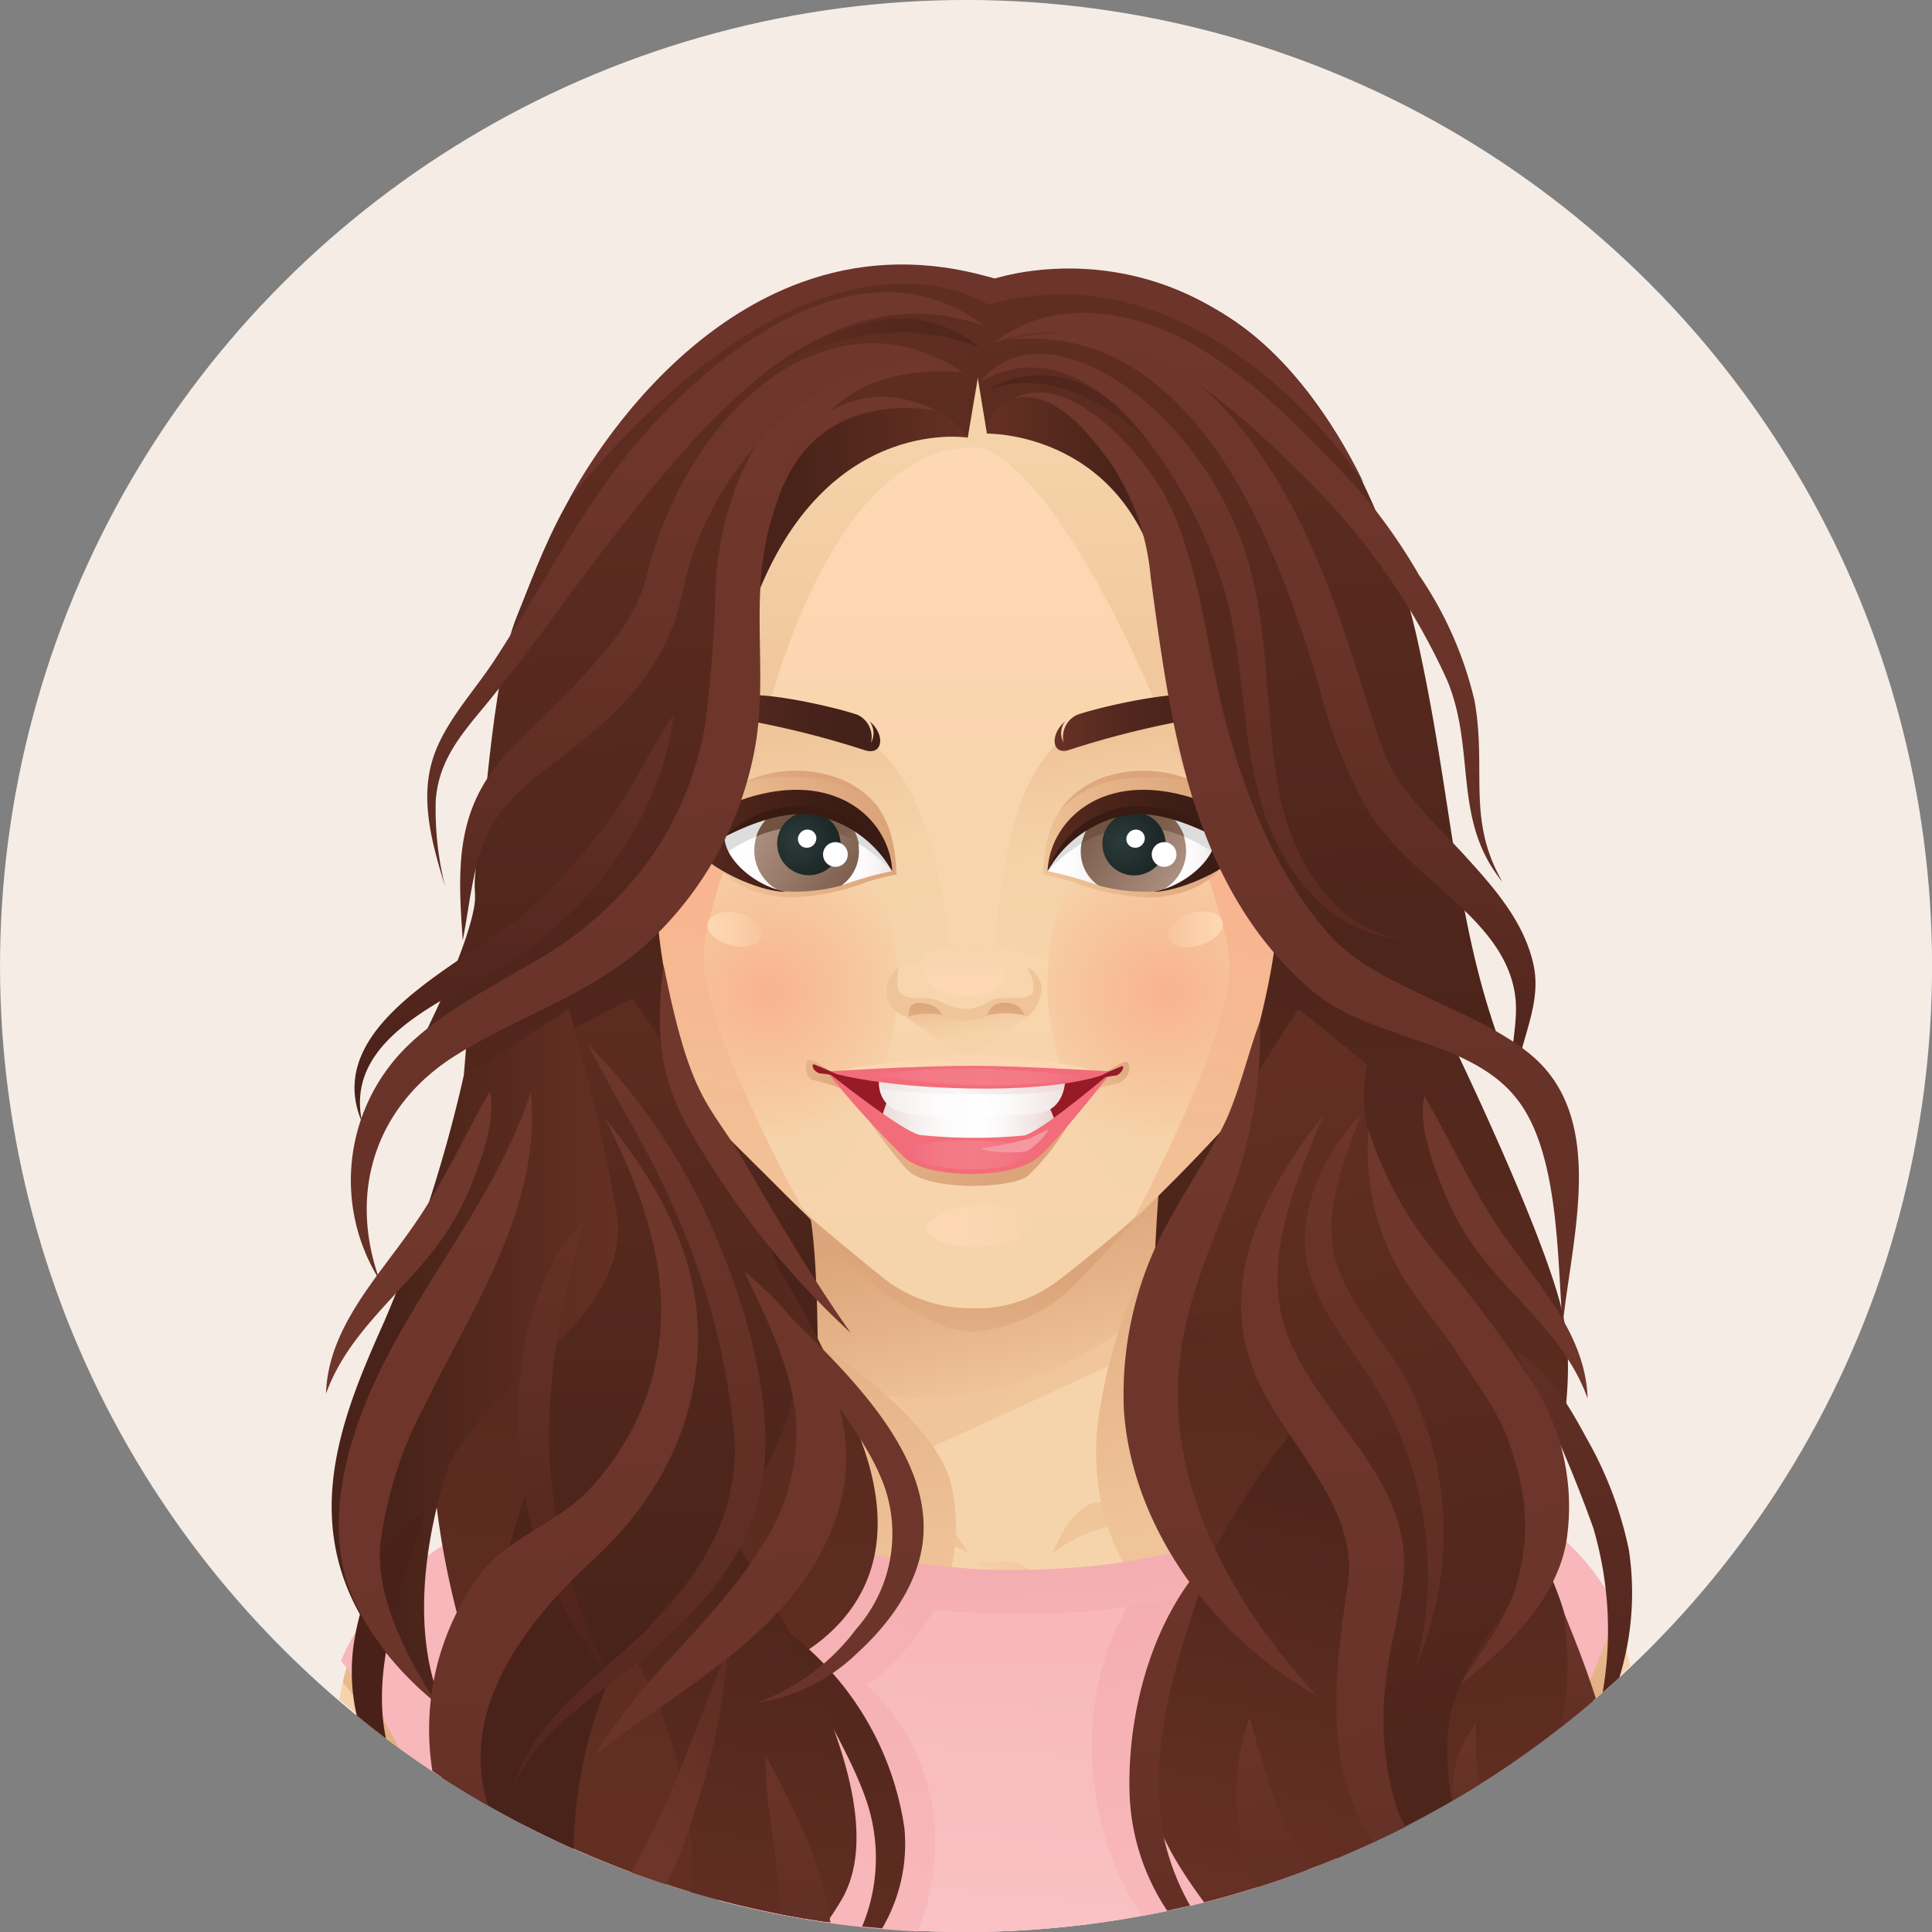 <svg id="Layer_1" data-name="Layer 1" xmlns="http://www.w3.org/2000/svg" xmlns:xlink="http://www.w3.org/1999/xlink" viewBox="0 0 144 144"><rect x="0" y="0" width="144" height="144" fill="#808080" stroke="none"/><defs><style>.cls-1{fill:#f6ece6;}.cls-2{fill:url(#_ÂÁ_Ï_ÌÌ_È_ËÂÌÚ_99);}.cls-3{fill:#f6d4ab;}.cls-4{fill:url(#linear-gradient);}.cls-5{fill:url(#linear-gradient-2);}.cls-6{fill:#f8b7ba;}.cls-7{fill:url(#linear-gradient-3);}.cls-8{fill:url(#linear-gradient-4);}.cls-9{fill:url(#linear-gradient-5);}.cls-10{fill:url(#linear-gradient-6);}.cls-11{fill:url(#linear-gradient-7);}.cls-12{fill:url(#linear-gradient-8);}.cls-13{fill:url(#linear-gradient-9);}.cls-14{fill:url(#_ÂÁ_Ï_ÌÌ_È_ËÂÌÚ_360);}.cls-15{fill:url(#_ÂÁ_Ï_ÌÌ_È_ËÂÌÚ_536);}.cls-16{fill:url(#_ÂÁ_Ï_ÌÌ_È_ËÂÌÚ_104);}.cls-17{fill:url(#_ÂÁ_Ï_ÌÌ_È_ËÂÌÚ_491);}.cls-18{fill:#f0c499;}.cls-19{fill:url(#linear-gradient-10);}.cls-20{fill:url(#linear-gradient-11);}.cls-21{fill:url(#_ÂÁ_Ï_ÌÌ_È_ËÂÌÚ_34);}.cls-22{fill:url(#linear-gradient-12);}.cls-23{fill:url(#linear-gradient-13);}.cls-24{fill:url(#radial-gradient);}.cls-25{fill:url(#radial-gradient-2);}.cls-26{fill:url(#linear-gradient-14);}.cls-27{fill:url(#_ÂÁ_Ï_ÌÌ_È_ËÂÌÚ_33);}.cls-28{fill:url(#_ÂÁ_Ï_ÌÌ_È_ËÂÌÚ_100);}.cls-29{fill:url(#_ÂÁ_Ï_ÌÌ_È_ËÂÌÚ_100-2);}.cls-30{fill:url(#linear-gradient-15);}.cls-31{fill:url(#_ÂÁ_Ï_ÌÌ_È_ËÂÌÚ_1204);}.cls-32{fill:url(#linear-gradient-16);}.cls-33{fill:#ddd;}.cls-34{fill:url(#linear-gradient-17);}.cls-35{fill:url(#linear-gradient-18);}.cls-36{fill:url(#linear-gradient-19);}.cls-37{fill:url(#radial-gradient-3);}.cls-38{fill:#fff;}.cls-39{fill:url(#_ÂÁ_Ï_ÌÌ_È_ËÂÌÚ_331);}.cls-40{fill:url(#_ÂÁ_Ï_ÌÌ_È_ËÂÌÚ_1204-2);}.cls-41{fill:#391b13;}.cls-42{fill:url(#_ÂÁ_Ï_ÌÌ_È_ËÂÌÚ_1204-3);}.cls-43{fill:url(#linear-gradient-20);}.cls-44{fill:url(#linear-gradient-21);}.cls-45{fill:url(#_ÂÁ_Ï_ÌÌ_È_ËÂÌÚ_1056);}.cls-46{fill:url(#linear-gradient-22);}.cls-47{fill:url(#radial-gradient-4);}.cls-48{fill:url(#_ÂÁ_Ï_ÌÌ_È_ËÂÌÚ_331-2);}.cls-49{fill:url(#_ÂÁ_Ï_ÌÌ_È_ËÂÌÚ_1204-4);}.cls-50{fill:url(#linear-gradient-23);}.cls-51{fill:url(#linear-gradient-24);}.cls-52{fill:url(#_ÂÁ_Ï_ÌÌ_È_ËÂÌÚ_106);}.cls-53{fill:url(#_ÂÁ_Ï_ÌÌ_È_ËÂÌÚ_1061);}.cls-54{fill:url(#_ÂÁ_Ï_ÌÌ_È_ËÂÌÚ_1061-2);}.cls-55{fill:url(#linear-gradient-25);}.cls-56{fill:#971b27;}.cls-57{fill:url(#linear-gradient-26);}.cls-58{fill:#f26d79;}.cls-59{fill:url(#linear-gradient-27);}.cls-60{fill:url(#linear-gradient-28);}.cls-61{fill:#f598a2;}.cls-62{fill:url(#linear-gradient-29);}.cls-63{fill:url(#linear-gradient-30);}.cls-64{fill:url(#linear-gradient-31);}.cls-65{fill:url(#_ÂÁ_Ï_ÌÌ_È_ËÂÌÚ_1204-5);}.cls-66{fill:url(#linear-gradient-32);}.cls-67{fill:url(#linear-gradient-33);}.cls-68{fill:url(#linear-gradient-34);}.cls-69{fill:url(#_ÂÁ_Ï_ÌÌ_È_ËÂÌÚ_98);}.cls-70{fill:url(#linear-gradient-35);}.cls-71{fill:url(#linear-gradient-36);}.cls-72{fill:url(#_ÂÁ_Ï_ÌÌ_È_ËÂÌÚ_98-2);}.cls-73{fill:url(#linear-gradient-37);}.cls-74{fill:url(#linear-gradient-38);}.cls-75{fill:url(#linear-gradient-39);}.cls-76{fill:url(#linear-gradient-40);}.cls-77{fill:url(#linear-gradient-41);}.cls-78{fill:url(#_ÂÁ_Ï_ÌÌ_È_ËÂÌÚ_298);}.cls-79{fill:url(#_ÂÁ_Ï_ÌÌ_È_ËÂÌÚ_298-2);}.cls-80{fill:url(#_ÂÁ_Ï_ÌÌ_È_ËÂÌÚ_298-3);}.cls-81{fill:url(#_ÂÁ_Ï_ÌÌ_È_ËÂÌÚ_298-4);}.cls-82{fill:url(#_ÂÁ_Ï_ÌÌ_È_ËÂÌÚ_298-5);}.cls-83{fill:url(#_ÂÁ_Ï_ÌÌ_È_ËÂÌÚ_298-6);}.cls-84{fill:url(#_ÂÁ_Ï_ÌÌ_È_ËÂÌÚ_298-7);}.cls-85{fill:url(#_ÂÁ_Ï_ÌÌ_È_ËÂÌÚ_298-8);}.cls-86{fill:url(#_ÂÁ_Ï_ÌÌ_È_ËÂÌÚ_298-9);}.cls-87{fill:url(#_ÂÁ_Ï_ÌÌ_È_ËÂÌÚ_298-10);}.cls-88{fill:url(#linear-gradient-42);}.cls-89{fill:url(#_ÂÁ_Ï_ÌÌ_È_ËÂÌÚ_99-2);}.cls-90{fill:url(#_ÂÁ_Ï_ÌÌ_È_ËÂÌÚ_298-11);}.cls-91{fill:url(#_ÂÁ_Ï_ÌÌ_È_ËÂÌÚ_298-12);}.cls-92{fill:url(#_ÂÁ_Ï_ÌÌ_È_ËÂÌÚ_298-13);}.cls-93{fill:url(#_ÂÁ_Ï_ÌÌ_È_ËÂÌÚ_298-14);}.cls-94{fill:url(#_ÂÁ_Ï_ÌÌ_È_ËÂÌÚ_298-15);}.cls-95{fill:url(#_ÂÁ_Ï_ÌÌ_È_ËÂÌÚ_298-16);}.cls-96{fill:url(#_ÂÁ_Ï_ÌÌ_È_ËÂÌÚ_298-17);}.cls-97{fill:url(#_ÂÁ_Ï_ÌÌ_È_ËÂÌÚ_298-18);}.cls-98{fill:url(#_ÂÁ_Ï_ÌÌ_È_ËÂÌÚ_298-19);}.cls-99{fill:url(#_ÂÁ_Ï_ÌÌ_È_ËÂÌÚ_98-3);}.cls-100{fill:url(#_ÂÁ_Ï_ÌÌ_È_ËÂÌÚ_298-20);}.cls-101{fill:url(#_ÂÁ_Ï_ÌÌ_È_ËÂÌÚ_298-21);}.cls-102{fill:url(#_ÂÁ_Ï_ÌÌ_È_ËÂÌÚ_153);}.cls-103{fill:url(#_ÂÁ_Ï_ÌÌ_È_ËÂÌÚ_298-22);}.cls-104{fill:url(#_ÂÁ_Ï_ÌÌ_È_ËÂÌÚ_298-23);}.cls-105{fill:url(#_ÂÁ_Ï_ÌÌ_È_ËÂÌÚ_298-24);}.cls-106{fill:url(#_ÂÁ_Ï_ÌÌ_È_ËÂÌÚ_298-25);}.cls-107{fill:url(#_ÂÁ_Ï_ÌÌ_È_ËÂÌÚ_298-26);}.cls-108{fill:url(#_ÂÁ_Ï_ÌÌ_È_ËÂÌÚ_298-27);}.cls-109{fill:url(#_ÂÁ_Ï_ÌÌ_È_ËÂÌÚ_99-3);}.cls-110{fill:url(#_ÂÁ_Ï_ÌÌ_È_ËÂÌÚ_298-28);}.cls-111{fill:url(#_ÂÁ_Ï_ÌÌ_È_ËÂÌÚ_98-4);}.cls-112{fill:url(#_ÂÁ_Ï_ÌÌ_È_ËÂÌÚ_298-29);}.cls-113{fill:url(#_ÂÁ_Ï_ÌÌ_È_ËÂÌÚ_298-30);}.cls-114{fill:url(#_ÂÁ_Ï_ÌÌ_È_ËÂÌÚ_298-31);}.cls-115{fill:url(#_ÂÁ_Ï_ÌÌ_È_ËÂÌÚ_361);}.cls-116{fill:url(#_ÂÁ_Ï_ÌÌ_È_ËÂÌÚ_126);}</style><linearGradient id="_ÂÁ_Ï_ÌÌ_È_ËÂÌÚ_99" x1="71.02" y1="65.02" x2="72.75" y2="102.08" gradientUnits="userSpaceOnUse"><stop offset="0" stop-color="#663024"/><stop offset="0.77" stop-color="#492319"/></linearGradient><linearGradient id="linear-gradient" x1="29.31" y1="134.71" x2="28.87" y2="120.99" gradientUnits="userSpaceOnUse"><stop offset="0" stop-color="#dca47a"/><stop offset="0.5" stop-color="#e5b287"/><stop offset="1" stop-color="#f0c499"/></linearGradient><linearGradient id="linear-gradient-2" x1="118.33" y1="131.63" x2="117.9" y2="118.27" xlink:href="#linear-gradient"/><linearGradient id="linear-gradient-3" x1="63.81" y1="97.76" x2="85.39" y2="121.25" gradientUnits="userSpaceOnUse"><stop offset="0" stop-color="#f0c499"/><stop offset="0.52" stop-color="#f1c69c"/><stop offset="0.85" stop-color="#f4cea4"/><stop offset="1" stop-color="#f6d4ab"/></linearGradient><linearGradient id="linear-gradient-4" x1="88.68" y1="115.75" x2="71.52" y2="118.28" xlink:href="#linear-gradient-3"/><linearGradient id="linear-gradient-5" x1="75.52" y1="114.6" x2="102.07" y2="110.46" xlink:href="#linear-gradient-3"/><linearGradient id="linear-gradient-6" x1="73.89" y1="116.02" x2="49.98" y2="109.74" xlink:href="#linear-gradient-3"/><linearGradient id="linear-gradient-7" x1="72.77" y1="90.46" x2="75.87" y2="103.6" xlink:href="#linear-gradient"/><linearGradient id="linear-gradient-8" x1="78.69" y1="78.49" x2="87.01" y2="114.43" xlink:href="#linear-gradient"/><linearGradient id="linear-gradient-9" x1="57.99" y1="82.26" x2="66.63" y2="119.57" xlink:href="#linear-gradient"/><linearGradient id="_ÂÁ_Ï_ÌÌ_È_ËÂÌÚ_360" x1="71.4" y1="115.89" x2="68.88" y2="146.93" gradientUnits="userSpaceOnUse"><stop offset="0" stop-color="#f8b7ba"/><stop offset="0.71" stop-color="#f9bfc1"/><stop offset="1" stop-color="#fac4c6"/></linearGradient><linearGradient id="_ÂÁ_Ï_ÌÌ_È_ËÂÌÚ_536" x1="77.97" y1="73.41" x2="90.18" y2="137.8" gradientUnits="userSpaceOnUse"><stop offset="0" stop-color="#efa3a6"/><stop offset="0.45" stop-color="#f1a7aa"/><stop offset="0.92" stop-color="#f7b4b7"/><stop offset="1" stop-color="#f8b7ba"/></linearGradient><linearGradient id="_ÂÁ_Ï_ÌÌ_È_ËÂÌÚ_104" x1="66.84" y1="80.33" x2="61.59" y2="140.29" gradientUnits="userSpaceOnUse"><stop offset="0" stop-color="#efa3a6"/><stop offset="1" stop-color="#f8b7ba"/></linearGradient><linearGradient id="_ÂÁ_Ï_ÌÌ_È_ËÂÌÚ_491" x1="76.39" y1="132.88" x2="73.93" y2="96.3" gradientUnits="userSpaceOnUse"><stop offset="0" stop-color="#f8b7ba"/><stop offset="1" stop-color="#efa3a6"/></linearGradient><linearGradient id="linear-gradient-10" x1="47.43" y1="136.21" x2="48.07" y2="158.73" xlink:href="#linear-gradient"/><linearGradient id="linear-gradient-11" x1="101.28" y1="135.15" x2="101.91" y2="157.34" xlink:href="#linear-gradient"/><linearGradient id="_ÂÁ_Ï_ÌÌ_È_ËÂÌÚ_34" x1="72.5" y1="35.38" x2="72.41" y2="97.16" gradientUnits="userSpaceOnUse"><stop offset="0" stop-color="#fed8b4"/><stop offset="0.35" stop-color="#f9d5ae"/><stop offset="1" stop-color="#f6d4ab"/></linearGradient><linearGradient id="linear-gradient-12" x1="86.09" y1="71.08" x2="83.19" y2="55.01" gradientUnits="userSpaceOnUse"><stop offset="0" stop-color="#f6d4ab"/><stop offset="0.52" stop-color="#f5d2a8"/><stop offset="0.85" stop-color="#f2caa0"/><stop offset="1" stop-color="#f0c499"/></linearGradient><linearGradient id="linear-gradient-13" x1="60.96" y1="73.9" x2="57.86" y2="54.71" xlink:href="#linear-gradient-12"/><radialGradient id="radial-gradient" cx="38.54" cy="126.7" r="21.3" gradientTransform="translate(35.83 5.47) scale(0.55 0.54)" gradientUnits="userSpaceOnUse"><stop offset="0" stop-color="#f8b38e"/><stop offset="0.61" stop-color="#f7c69e"/><stop offset="1" stop-color="#f6d4ab"/></radialGradient><radialGradient id="radial-gradient-2" cx="92.77" cy="126.7" r="21.3" xlink:href="#radial-gradient"/><linearGradient id="linear-gradient-14" x1="66.62" y1="91.39" x2="77.02" y2="91.39" gradientUnits="userSpaceOnUse"><stop offset="0" stop-color="#fed8b4"/><stop offset="0.65" stop-color="#fbd7b1"/><stop offset="1" stop-color="#f6d4ab"/></linearGradient><linearGradient id="_ÂÁ_Ï_ÌÌ_È_ËÂÌÚ_33" x1="72.16" y1="30.46" x2="72.09" y2="55.66" gradientUnits="userSpaceOnUse"><stop offset="0" stop-color="#f6d4ab"/><stop offset="0.97" stop-color="#f0c59a"/><stop offset="1" stop-color="#f0c499"/></linearGradient><linearGradient id="_ÂÁ_Ï_ÌÌ_È_ËÂÌÚ_100" x1="97.4" y1="46.69" x2="88.04" y2="93.3" gradientUnits="userSpaceOnUse"><stop offset="0" stop-color="#f8b38e"/><stop offset="0.5" stop-color="#f7b690"/><stop offset="0.9" stop-color="#f2c096"/><stop offset="1" stop-color="#f0c499"/></linearGradient><linearGradient id="_ÂÁ_Ï_ÌÌ_È_ËÂÌÚ_100-2" x1="59.92" y1="48.31" x2="51.51" y2="90.16" xlink:href="#_ÂÁ_Ï_ÌÌ_È_ËÂÌÚ_100"/><linearGradient id="linear-gradient-15" x1="86.28" y1="57.88" x2="95.75" y2="57.88" xlink:href="#linear-gradient-14"/><linearGradient id="_ÂÁ_Ï_ÌÌ_È_ËÂÌÚ_1204" x1="91.21" y1="59.94" x2="77.69" y2="65.19" xlink:href="#linear-gradient"/><linearGradient id="linear-gradient-16" x1="77.99" y1="63.08" x2="82.14" y2="63.08" gradientUnits="userSpaceOnUse"><stop offset="0" stop-color="#fff"/><stop offset="0.46" stop-color="#fdfcfc"/><stop offset="0.76" stop-color="#f6f4f4"/><stop offset="1" stop-color="#ece7e6"/></linearGradient><linearGradient id="linear-gradient-17" x1="87.18" y1="62.96" x2="90.49" y2="62.96" xlink:href="#linear-gradient-16"/><linearGradient id="linear-gradient-18" x1="89.35" y1="66.62" x2="79.67" y2="60.58" gradientUnits="userSpaceOnUse"><stop offset="0" stop-color="#b89c8c"/><stop offset="1" stop-color="#725342"/></linearGradient><linearGradient id="linear-gradient-19" x1="97.4" y1="63.2" x2="84.8" y2="61.71" xlink:href="#linear-gradient-18"/><radialGradient id="radial-gradient-3" cx="86.91" cy="106" r="5.15" gradientTransform="translate(35.83 5.47) scale(0.55 0.54)" gradientUnits="userSpaceOnUse"><stop offset="0" stop-color="#2b3b3b"/><stop offset="1" stop-color="#1d2827"/></radialGradient><linearGradient id="_ÂÁ_Ï_ÌÌ_È_ËÂÌÚ_331" x1="78" y1="62.67" x2="93.26" y2="62.67" gradientUnits="userSpaceOnUse"><stop offset="0" stop-color="#5b2b20"/><stop offset="0.31" stop-color="#4a2319"/><stop offset="0.66" stop-color="#3d1d15"/><stop offset="1" stop-color="#391b13"/></linearGradient><linearGradient id="_ÂÁ_Ï_ÌÌ_È_ËÂÌÚ_1204-2" x1="84.62" y1="58.48" x2="74.55" y2="71.3" xlink:href="#linear-gradient"/><linearGradient id="_ÂÁ_Ï_ÌÌ_È_ËÂÌÚ_1204-3" x1="65.4" y1="60.08" x2="53.38" y2="64.75" xlink:href="#linear-gradient"/><linearGradient id="linear-gradient-20" x1="62.25" y1="63.08" x2="66.4" y2="63.08" xlink:href="#linear-gradient-16"/><linearGradient id="linear-gradient-21" x1="54.87" y1="62.96" x2="58.17" y2="62.96" xlink:href="#linear-gradient-16"/><linearGradient id="_ÂÁ_Ï_ÌÌ_È_ËÂÌÚ_1056" x1="64.83" y1="66.96" x2="54.82" y2="60.71" gradientUnits="userSpaceOnUse"><stop offset="0" stop-color="#725342"/><stop offset="1" stop-color="#b89c8c"/></linearGradient><linearGradient id="linear-gradient-22" x1="73.33" y1="63.02" x2="60.55" y2="61.51" xlink:href="#linear-gradient-18"/><radialGradient id="radial-gradient-4" cx="42.89" cy="106" r="5.15" xlink:href="#radial-gradient-3"/><linearGradient id="_ÂÁ_Ï_ÌÌ_È_ËÂÌÚ_331-2" x1="51.15" y1="62.67" x2="66.41" y2="62.67" xlink:href="#_ÂÁ_Ï_ÌÌ_È_ËÂÌÚ_331"/><linearGradient id="_ÂÁ_Ï_ÌÌ_È_ËÂÌÚ_1204-4" x1="61.08" y1="58.71" x2="55.04" y2="66.4" xlink:href="#linear-gradient"/><linearGradient id="linear-gradient-23" x1="72.79" y1="79.39" x2="71.93" y2="75.06" xlink:href="#linear-gradient-12"/><linearGradient id="linear-gradient-24" x1="72.11" y1="74.73" x2="72.09" y2="78.11" xlink:href="#linear-gradient"/><linearGradient id="_ÂÁ_Ï_ÌÌ_È_ËÂÌÚ_106" x1="71.9" y1="70.12" x2="71.95" y2="73.59" gradientUnits="userSpaceOnUse"><stop offset="0" stop-color="#f6d4ab"/><stop offset="1" stop-color="#fed8b4"/></linearGradient><linearGradient id="_ÂÁ_Ï_ÌÌ_È_ËÂÌÚ_1061" x1="63.33" y1="76.38" x2="75.11" y2="86.67" gradientUnits="userSpaceOnUse"><stop offset="0" stop-color="#f0c499"/><stop offset="0.5" stop-color="#e5b287"/><stop offset="1" stop-color="#dca47a"/></linearGradient><linearGradient id="_ÂÁ_Ï_ÌÌ_È_ËÂÌÚ_1061-2" x1="58.19" y1="77.49" x2="63.16" y2="81.82" xlink:href="#_ÂÁ_Ï_ÌÌ_È_ËÂÌÚ_1061"/><linearGradient id="linear-gradient-25" x1="84.14" y1="78.5" x2="81.38" y2="81.9" xlink:href="#linear-gradient"/><linearGradient id="linear-gradient-26" x1="65.67" y1="83.8" x2="78.75" y2="83.8" gradientUnits="userSpaceOnUse"><stop offset="0" stop-color="#e8d9d7"/><stop offset="0.04" stop-color="#ebdfdd"/><stop offset="0.21" stop-color="#f6f1f0"/><stop offset="0.38" stop-color="#fdfbfb"/><stop offset="0.57" stop-color="#fff"/><stop offset="0.69" stop-color="#fbf8f8"/><stop offset="0.87" stop-color="#f1e5e3"/><stop offset="1" stop-color="#e8d3d1"/></linearGradient><linearGradient id="linear-gradient-27" x1="62.75" y1="81.85" x2="81.32" y2="81.68" xlink:href="#linear-gradient-26"/><linearGradient id="linear-gradient-28" x1="68.04" y1="86.09" x2="76.64" y2="86" gradientUnits="userSpaceOnUse"><stop offset="0" stop-color="#f26e7f"/><stop offset="0.02" stop-color="#f26f80"/><stop offset="0.24" stop-color="#f37986"/><stop offset="0.53" stop-color="#f37c88"/><stop offset="0.77" stop-color="#f37885"/><stop offset="1" stop-color="#f26d7d"/></linearGradient><linearGradient id="linear-gradient-29" x1="71.98" y1="80.1" x2="71.93" y2="77.15" gradientUnits="userSpaceOnUse"><stop offset="0" stop-color="#fed8b4"/><stop offset="1" stop-color="#f6d4ab"/></linearGradient><linearGradient id="linear-gradient-30" x1="62.73" y1="81.07" x2="81.32" y2="80.9" gradientUnits="userSpaceOnUse"><stop offset="0" stop-color="#e8d9d7"/><stop offset="0.05" stop-color="#eadddb"/><stop offset="0.31" stop-color="#f6efef"/><stop offset="0.48" stop-color="#faf6f6"/><stop offset="1" stop-color="#e8d3d1"/></linearGradient><linearGradient id="linear-gradient-31" x1="64.97" y1="80.36" x2="81.14" y2="80.19" xlink:href="#linear-gradient-28"/><linearGradient id="_ÂÁ_Ï_ÌÌ_È_ËÂÌÚ_1204-5" x1="72.09" y1="94.65" x2="71.17" y2="108.03" xlink:href="#linear-gradient"/><linearGradient id="linear-gradient-32" x1="78.63" y1="53.89" x2="93.7" y2="53.89" gradientUnits="userSpaceOnUse"><stop offset="0" stop-color="#683126"/><stop offset="0.34" stop-color="#53281e"/><stop offset="0.68" stop-color="#46221a"/><stop offset="1" stop-color="#422018"/></linearGradient><linearGradient id="linear-gradient-33" x1="50.55" y1="53.89" x2="65.6" y2="53.89" xlink:href="#linear-gradient-32"/><linearGradient id="linear-gradient-34" x1="54.39" y1="24.11" x2="50.33" y2="147.56" gradientUnits="userSpaceOnUse"><stop offset="0.23" stop-color="#492319"/><stop offset="1" stop-color="#663024"/></linearGradient><linearGradient id="_ÂÁ_Ï_ÌÌ_È_ËÂÌÚ_98" x1="96.5" y1="30.07" x2="93.22" y2="134.89" xlink:href="#linear-gradient-34"/><linearGradient id="linear-gradient-35" x1="58.16" y1="96.22" x2="52.35" y2="151.28" xlink:href="#linear-gradient-34"/><linearGradient id="linear-gradient-36" x1="55.79" y1="117.2" x2="48.56" y2="5.57" xlink:href="#linear-gradient-34"/><linearGradient id="_ÂÁ_Ï_ÌÌ_È_ËÂÌÚ_98-2" x1="96.55" y1="108.67" x2="89.77" y2="3.93" xlink:href="#linear-gradient-34"/><linearGradient id="linear-gradient-37" x1="46.06" y1="141.31" x2="46.29" y2="53.63" xlink:href="#linear-gradient-34"/><linearGradient id="linear-gradient-38" x1="24.72" y1="101.34" x2="46.06" y2="101.34" xlink:href="#linear-gradient-34"/><linearGradient id="linear-gradient-39" x1="103.65" y1="93.28" x2="93.74" y2="140.54" xlink:href="#linear-gradient-34"/><linearGradient id="linear-gradient-40" x1="103.48" y1="80.78" x2="110.34" y2="143.76" xlink:href="#linear-gradient-34"/><linearGradient id="linear-gradient-41" x1="115.74" y1="165.88" x2="95.17" y2="70.19" xlink:href="#linear-gradient-34"/><linearGradient id="_ÂÁ_Ï_ÌÌ_È_ËÂÌÚ_298" x1="97.29" y1="84.67" x2="103.97" y2="200.62" gradientUnits="userSpaceOnUse"><stop offset="0" stop-color="#70372c"/><stop offset="0.31" stop-color="#6b342a"/><stop offset="0.66" stop-color="#5e2d23"/><stop offset="1" stop-color="#4a2119"/></linearGradient><linearGradient id="_ÂÁ_Ï_ÌÌ_È_ËÂÌÚ_298-2" x1="57.96" y1="111.32" x2="61.38" y2="170.6" xlink:href="#_ÂÁ_Ï_ÌÌ_È_ËÂÌÚ_298"/><linearGradient id="_ÂÁ_Ï_ÌÌ_È_ËÂÌÚ_298-3" x1="89.17" y1="84.72" x2="96.95" y2="219.87" xlink:href="#_ÂÁ_Ï_ÌÌ_È_ËÂÌÚ_298"/><linearGradient id="_ÂÁ_Ï_ÌÌ_È_ËÂÌÚ_298-4" x1="93.25" y1="109.52" x2="96.56" y2="166.86" xlink:href="#_ÂÁ_Ï_ÌÌ_È_ËÂÌÚ_298"/><linearGradient id="_ÂÁ_Ï_ÌÌ_È_ËÂÌÚ_298-5" x1="53.57" y1="22.9" x2="50.66" y2="82.7" xlink:href="#_ÂÁ_Ï_ÌÌ_È_ËÂÌÚ_298"/><linearGradient id="_ÂÁ_Ï_ÌÌ_È_ËÂÌÚ_298-6" x1="40.46" y1="22.39" x2="37.56" y2="82.02" xlink:href="#_ÂÁ_Ï_ÌÌ_È_ËÂÌÚ_298"/><linearGradient id="_ÂÁ_Ï_ÌÌ_È_ËÂÌÚ_298-7" x1="30.21" y1="88.71" x2="37.87" y2="221.76" xlink:href="#_ÂÁ_Ï_ÌÌ_È_ËÂÌÚ_298"/><linearGradient id="_ÂÁ_Ï_ÌÌ_È_ËÂÌÚ_298-8" x1="111.93" y1="88.81" x2="120.09" y2="230.41" xlink:href="#_ÂÁ_Ï_ÌÌ_È_ËÂÌÚ_298"/><linearGradient id="_ÂÁ_Ï_ÌÌ_È_ËÂÌÚ_298-9" x1="40.34" y1="60.84" x2="42.51" y2="128.7" xlink:href="#_ÂÁ_Ï_ÌÌ_È_ËÂÌÚ_298"/><linearGradient id="_ÂÁ_Ï_ÌÌ_È_ËÂÌÚ_298-10" x1="104.3" y1="56.9" x2="100.11" y2="160.63" xlink:href="#_ÂÁ_Ï_ÌÌ_È_ËÂÌÚ_298"/><linearGradient id="linear-gradient-42" x1="55.69" y1="38.24" x2="72.13" y2="38.24" xlink:href="#linear-gradient-34"/><linearGradient id="_ÂÁ_Ï_ÌÌ_È_ËÂÌÚ_99-2" x1="73.56" y1="36.2" x2="86.28" y2="36.2" xlink:href="#_ÂÁ_Ï_ÌÌ_È_ËÂÌÚ_99"/><linearGradient id="_ÂÁ_Ï_ÌÌ_È_ËÂÌÚ_298-11" x1="34.4" y1="98.27" x2="30.99" y2="112.05" xlink:href="#_ÂÁ_Ï_ÌÌ_È_ËÂÌÚ_298"/><linearGradient id="_ÂÁ_Ï_ÌÌ_È_ËÂÌÚ_298-12" x1="36.54" y1="134.64" x2="36.53" y2="134.67" xlink:href="#_ÂÁ_Ï_ÌÌ_È_ËÂÌÚ_298"/><linearGradient id="_ÂÁ_Ï_ÌÌ_È_ËÂÌÚ_298-13" x1="47.16" y1="33.57" x2="56.43" y2="159.39" xlink:href="#_ÂÁ_Ï_ÌÌ_È_ËÂÌÚ_298"/><linearGradient id="_ÂÁ_Ï_ÌÌ_È_ËÂÌÚ_298-14" x1="54.17" y1="23.09" x2="51.28" y2="82.68" xlink:href="#_ÂÁ_Ï_ÌÌ_È_ËÂÌÚ_298"/><linearGradient id="_ÂÁ_Ï_ÌÌ_È_ËÂÌÚ_298-15" x1="89.91" y1="24.79" x2="87.02" y2="84.37" xlink:href="#_ÂÁ_Ï_ÌÌ_È_ËÂÌÚ_298"/><linearGradient id="_ÂÁ_Ï_ÌÌ_È_ËÂÌÚ_298-16" x1="93.97" y1="25.66" x2="90.85" y2="89.9" xlink:href="#_ÂÁ_Ï_ÌÌ_È_ËÂÌÚ_298"/><linearGradient id="_ÂÁ_Ï_ÌÌ_È_ËÂÌÚ_298-17" x1="85.54" y1="95.22" x2="90.84" y2="187.19" xlink:href="#_ÂÁ_Ï_ÌÌ_È_ËÂÌÚ_298"/><linearGradient id="_ÂÁ_Ï_ÌÌ_È_ËÂÌÚ_298-18" x1="119.59" y1="36.94" x2="116.28" y2="142.81" xlink:href="#_ÂÁ_Ï_ÌÌ_È_ËÂÌÚ_298"/><linearGradient id="_ÂÁ_Ï_ÌÌ_È_ËÂÌÚ_298-19" x1="108.2" y1="114.84" x2="110.58" y2="156.08" xlink:href="#_ÂÁ_Ï_ÌÌ_È_ËÂÌÚ_298"/><linearGradient id="_ÂÁ_Ï_ÌÌ_È_ËÂÌÚ_98-3" x1="66.38" y1="97.21" x2="60.2" y2="155.9" xlink:href="#linear-gradient-34"/><linearGradient id="_ÂÁ_Ï_ÌÌ_È_ËÂÌÚ_298-20" x1="56.28" y1="87.48" x2="63.79" y2="217.97" xlink:href="#_ÂÁ_Ï_ÌÌ_È_ËÂÌÚ_298"/><linearGradient id="_ÂÁ_Ï_ÌÌ_È_ËÂÌÚ_298-21" x1="116.7" y1="111.01" x2="118.52" y2="142.66" xlink:href="#_ÂÁ_Ï_ÌÌ_È_ËÂÌÚ_298"/><linearGradient id="_ÂÁ_Ï_ÌÌ_È_ËÂÌÚ_153" x1="84.21" y1="102.39" x2="74.11" y2="47.91" gradientUnits="userSpaceOnUse"><stop offset="0" stop-color="#422018"/><stop offset="0.44" stop-color="#52281f"/><stop offset="1" stop-color="#6c342a"/></linearGradient><linearGradient id="_ÂÁ_Ï_ÌÌ_È_ËÂÌÚ_298-22" x1="40.43" y1="87.11" x2="46.35" y2="189.97" xlink:href="#_ÂÁ_Ï_ÌÌ_È_ËÂÌÚ_298"/><linearGradient id="_ÂÁ_Ï_ÌÌ_È_ËÂÌÚ_298-23" x1="108.5" y1="84.02" x2="116.14" y2="216.77" xlink:href="#_ÂÁ_Ï_ÌÌ_È_ËÂÌÚ_298"/><linearGradient id="_ÂÁ_Ï_ÌÌ_È_ËÂÌÚ_298-24" x1="31.89" y1="88.76" x2="39.72" y2="224.63" xlink:href="#_ÂÁ_Ï_ÌÌ_È_ËÂÌÚ_298"/><linearGradient id="_ÂÁ_Ï_ÌÌ_È_ËÂÌÚ_298-25" x1="60.75" y1="87.15" x2="68.38" y2="219.63" xlink:href="#_ÂÁ_Ï_ÌÌ_È_ËÂÌÚ_298"/><linearGradient id="_ÂÁ_Ï_ÌÌ_È_ËÂÌÚ_298-26" x1="46.73" y1="64.65" x2="48.08" y2="144.41" xlink:href="#_ÂÁ_Ï_ÌÌ_È_ËÂÌÚ_298"/><linearGradient id="_ÂÁ_Ï_ÌÌ_È_ËÂÌÚ_298-27" x1="43.4" y1="139.06" x2="63.36" y2="121.64" xlink:href="#_ÂÁ_Ï_ÌÌ_È_ËÂÌÚ_298"/><linearGradient id="_ÂÁ_Ï_ÌÌ_È_ËÂÌÚ_99-3" x1="47.55" y1="26.98" x2="89.93" y2="24.54" xlink:href="#_ÂÁ_Ï_ÌÌ_È_ËÂÌÚ_99"/><linearGradient id="_ÂÁ_Ï_ÌÌ_È_ËÂÌÚ_298-28" x1="95.86" y1="25" x2="92.97" y2="84.66" xlink:href="#_ÂÁ_Ï_ÌÌ_È_ËÂÌÚ_298"/><linearGradient id="_ÂÁ_Ï_ÌÌ_È_ËÂÌÚ_98-4" x1="56.39" y1="31.61" x2="108.7" y2="29.61" xlink:href="#linear-gradient-34"/><linearGradient id="_ÂÁ_Ï_ÌÌ_È_ËÂÌÚ_298-29" x1="63.9" y1="31.22" x2="66.22" y2="54.34" xlink:href="#_ÂÁ_Ï_ÌÌ_È_ËÂÌÚ_298"/><linearGradient id="_ÂÁ_Ï_ÌÌ_È_ËÂÌÚ_298-30" x1="51.91" y1="87.48" x2="59.58" y2="220.55" xlink:href="#_ÂÁ_Ï_ÌÌ_È_ËÂÌÚ_298"/><linearGradient id="_ÂÁ_Ï_ÌÌ_È_ËÂÌÚ_298-31" x1="94.75" y1="32.73" x2="103.63" y2="153.16" xlink:href="#_ÂÁ_Ï_ÌÌ_È_ËÂÌÚ_298"/><linearGradient id="_ÂÁ_Ï_ÌÌ_È_ËÂÌÚ_361" x1="87.04" y1="69.26" x2="91.15" y2="69.26" gradientUnits="userSpaceOnUse"><stop offset="0" stop-color="#f8c49d"/><stop offset="0.48" stop-color="#fbcfaa"/><stop offset="1" stop-color="#fed8b4"/></linearGradient><linearGradient id="_ÂÁ_Ï_ÌÌ_È_ËÂÌÚ_126" x1="52.75" y1="69.26" x2="56.84" y2="69.26" gradientUnits="userSpaceOnUse"><stop offset="0" stop-color="#fed8b4"/><stop offset="0.52" stop-color="#fbcfaa"/><stop offset="1" stop-color="#f8c49d"/></linearGradient></defs><circle class="cls-1" cx="72" cy="72" r="72" transform="translate(-29.82 72) rotate(-45)"/><polygon class="cls-2" points="41.34 52.07 43.76 111.5 102.69 113.32 97.18 50.04 41.34 52.07"/><path class="cls-3" d="M121.52,124.26a19.08,19.08,0,0,0-1.75-5c-2.22-3.81-10.8-8-11.94-8.11-4-.38-20.35,0-22-5.28a23.78,23.78,0,0,1-.61-9.49H63.79a46.21,46.21,0,0,1,.26,7.82c-.13,5.43-4.33,4.74-5.24,5-3.58,1.17-12.3,2.26-18,2.89-3.12.34-13.43,6.76-14.95,12.07-.21.73-.4,1.57-.57,2.51a72,72,0,0,0,96.25-2.51Z"/><path class="cls-4" d="M25.55,125.39a14,14,0,0,1,2.17,3.39c1.61,1.25,3.26,2.43,5,3.55a89.4,89.4,0,0,0-5.17-10.93A8.7,8.7,0,0,0,25.55,125.39Z"/><path class="cls-5" d="M119.68,118.57c-.22.36-2.16,4.81-4.36,10.94q2.39-1.8,4.61-3.79c.41-1.33.77-2.53,1-3.48C121,122.24,120.61,120.93,119.68,118.57Z"/><path class="cls-6" d="M107.1,111c-4.73,7.87-28.17,7.6-34.62,7.58-9.91,0-28.27-2.31-30.61-6.85C29.78,114.28,26.13,122,25.41,123.81a29,29,0,0,1,4.3,6.46,72,72,0,0,0,87.8-2.48c1.76-4.4,3.1-7.68,3.1-7.68S116.58,111,107.1,111Z"/><path class="cls-7" d="M86.14,100.65c-.12-1.22-.3-4.27-.34-5.86-.34.41-21.62-.35-22.44-1.55l-2.48,0s.73,7.74-.43,13.28c-.23,1.12-7.13,2.72-11.66,3.65.33.25,1.49,1,1.75,1.16,3.87.38,7.21.82,8.79.55a40.48,40.48,0,0,0,7.54-2.85c12.76-5.78,16.75-7.69,16.75-7.69.59,5.37,4.62,8.93,4.4,8.87a42.53,42.53,0,0,0,10.59.83,20.35,20.35,0,0,0,2.59-1.38c-9.7-1.24-12.63-2.88-13.33-3.35S86.4,103.44,86.14,100.65Z"/><path class="cls-8" d="M72.48,116.65s4.59.81,5.8,2.21C78.28,118.86,77,115.25,72.48,116.65Z"/><path class="cls-9" d="M78.44,115.77c4-3.06,8-2.19,13-2.77s13.23-2.15,13.23-2.15c-2.31.44-21.43.77-23.21,1.2S78.44,115.77,78.44,115.77Z"/><path class="cls-10" d="M68.69,112.5c-2.2-.73-19-1.76-22-1.47,0,0,21.2,2.1,25.45,4.71A7,7,0,0,0,68.69,112.5Z"/><path class="cls-11" d="M60.26,90c.81,3.39.69,13,.69,13,14.65,4.6,25-5.79,25-5.79s.21-7.93.67-10.7C85.47,86.38,60.26,90,60.26,90Z"/><path class="cls-12" d="M82,104.88c-1.34,7.64,2.23,12.41,2.23,12.41l7.45-2L86.07,93.24S83.3,97.24,82,104.88Z"/><path class="cls-13" d="M60.85,100.07,59.4,115.74,69.83,120a14.35,14.35,0,0,0,1.07-9.34C69.68,105.53,60.85,100.07,60.85,100.07Z"/><path class="cls-14" d="M37.73,124s.55,5.55,1.48,12.13a72.15,72.15,0,0,0,63.47,1c-.29-7.05-.76-13.16-.76-13.16Z"/><path class="cls-15" d="M85,118.29s-5.39,6.52-3,17.19a21.41,21.41,0,0,0,3.12,7.33,70.82,70.82,0,0,0,13.15-3.74c-3.24-10.83-6.07-23-6.07-23Z"/><path class="cls-16" d="M64.52,125.55c3-1.56,5.8-6.69,5.8-6.69l-11.89-3.2-4.87,26a71.88,71.88,0,0,0,14.84,2.3c.17-.42.33-.85.46-1.29C72.21,131.71,64.52,125.55,64.52,125.55Z"/><path class="cls-17" d="M74.09,117a46,46,0,0,1-23.87-7.49l-3.68,1.21s8.94,9.07,27.87,9.56c22.06.56,28.81-10.16,28.81-10.16l-3.58-.87C94.68,114.28,86.48,117.21,74.09,117Z"/><path class="cls-18" d="M45.66,60.15c-4.68.26-3.47,5.19-1.41,9.78,1.34,3,2.61,6.41,6,6.41,0,0-.89-6-1.95-14C48.35,62.34,46.57,60.1,45.66,60.15Z"/><path class="cls-19" d="M46.56,68.44c1.24-8.17-4.37-8.73-3.1-3.15,0,0,.77-2.63,1.48-1.85.88,1-.93,1.5,0,5.72.48,2.19,2.8,4.51,2.8,4.51A6.34,6.34,0,0,1,46.56,68.44Z"/><path class="cls-18" d="M99.22,60.15c-.91,0-2.69,2.19-2.69,2.19-1.06,8-2,14-2,14,3.44,0,4.71-3.41,6-6.41C102.69,65.34,103.9,60.41,99.22,60.15Z"/><path class="cls-20" d="M98.31,68.44a6.31,6.31,0,0,1-1.16,5.23s2.31-2.32,2.8-4.51c.92-4.22-.89-4.75,0-5.72.71-.78,1.49,1.85,1.49,1.85C102.69,59.71,97.08,60.27,98.31,68.44Z"/><path class="cls-21" d="M75.65,26.25s-23.8,3.07-26.8,9.84c-3.27,7.37-2.33,17.73-1.4,24.51S50.25,78.36,52,81.47,62.33,92.75,64.2,94.13s4,3.49,8.31,3.48c3.85,0,6.89-2.31,8.59-3.62S91.26,84.25,93,81.14s3.61-13.77,4.55-20.54,1.87-17.14-1.4-24.51C93.12,29.32,86.08,26.9,75.65,26.25Z"/><path class="cls-22" d="M93.52,54.44a10.53,10.53,0,0,0-7.68-2.12c-10.93,1.1-10.76,11.87-11.78,18C87.47,75.56,95.28,66,95.28,66S97.57,57.58,93.52,54.44Z"/><path class="cls-23" d="M58.14,52.79a10,10,0,0,0-7.41,2c-4,3.25-1.08,12.41-1.08,12.41s7.88,9.23,21.25,3.56C69.84,64.72,69.07,53.5,58.14,52.79Z"/><path class="cls-24" d="M62.6,63.57c-3.07-.91-15-3.38-14.4.52,1.26,8.63,2.4,14.55,3.92,17.24s6.26,7.24,8.28,7.57c3.13.53,6.44-10.83,6.51-14.72C67,68.73,65.67,64.47,62.6,63.57Z"/><path class="cls-25" d="M82.39,63.57c-3.07.9-4.42,5.16-4.31,10.61.07,3.89,3.38,15.25,6.51,14.72,2-.33,6.69-4.76,8.28-7.57s2.66-8.61,3.92-17.24C97.35,60.19,85.46,62.66,82.39,63.57Z"/><path class="cls-26" d="M73.05,89.83c-2.19.1-4,.88-3.94,1.74s1.79,1.47,4,1.37S77,92.06,77,91.2,75.23,89.73,73.05,89.83Z"/><path class="cls-18" d="M47.57,61.45s2.19,15.69,4.23,20.06c.66,1.42,6.44,7.4,10.17,10.82,0,0-7.39-7.39-9.36-12.39C50.92,75.64,47.57,61.45,47.57,61.45Z"/><path class="cls-18" d="M83,92.33c3.72-3.42,9.56-9.4,10.22-10.82,2-4.37,4.23-20.06,4.23-20.06s-3.35,14.19-5,18.49C90.4,84.94,83,92.33,83,92.33Z"/><path class="cls-27" d="M72.07,28.39c-35.17,0-15.93,29.05-15.93,29.05S60.58,33,72.94,33.35c0,0,6,.33,15.31,24.2C88.25,57.55,107.25,28.38,72.07,28.39Z"/><path class="cls-28" d="M92.21,62.5,90,65.31s1.65,4.46,1.66,6.78c0,5.47-7.22,18.88-7.22,18.88s10.17-10.06,10-10.61S96.8,70,96.8,70Z"/><path class="cls-29" d="M54.05,64.62l-2.24-2.81-4.59,7.51s2.46,9.81,2.34,10.36S60,90.42,60,90.42s-7.58-13.54-7.56-19C52.4,69.08,54.05,64.62,54.05,64.62Z"/><path class="cls-30" d="M94.41,54.81c-4.85-3-8.13-1-8.13-1,9.94-.69,8.77,8.77,8.77,8.77S97,56.43,94.41,54.81Z"/><path class="cls-31" d="M85.93,57.55c-7.35,0-8,4.43-8.18,7.63a22.84,22.84,0,0,1,2.23.56,16.9,16.9,0,0,0,5.69,1.15c2,0,6.19-.89,6.25-5.06C92,58.54,87.7,57.7,85.93,57.55Z"/><path class="cls-32" d="M78.08,64.93A25.28,25.28,0,0,1,81.87,66a3.18,3.18,0,0,1-1.3-2.81,5.09,5.09,0,0,1,1.67-3A12.54,12.54,0,0,0,78.08,64.93Z"/><path class="cls-33" d="M78.08,64.93a13,13,0,0,1,2.56-2.09A3.6,3.6,0,0,1,82,60.63C79.64,61.77,78.08,64.93,78.08,64.93Z"/><path class="cls-34" d="M87.92,63.56a3.48,3.48,0,0,1-1.8,2.86,6.67,6.67,0,0,0,5.51-3.91c-2.65-2.17-4.56-2.85-6.37-3A4,4,0,0,1,87.92,63.56Z"/><path class="cls-35" d="M80.63,62.74a3.25,3.25,0,0,0-.06.45A3.07,3.07,0,0,0,81.87,66a13.22,13.22,0,0,0,4.64.41,3.37,3.37,0,0,0,1.89-2.76A3.81,3.81,0,0,0,88,61.74,8.34,8.34,0,0,0,80.63,62.74Z"/><path class="cls-33" d="M86.5,60.3a3.64,3.64,0,0,1,1.73,2.05,11.07,11.07,0,0,1,2.49,1.42l.72-1.44C90.4,61,88.4,60.65,86.5,60.3Z"/><path class="cls-36" d="M86.5,60.3a9.58,9.58,0,0,0-3.46,0,4.7,4.7,0,0,0-1,.34,3.54,3.54,0,0,0-1.41,2.21,8.68,8.68,0,0,1,3.65-1.17,8.58,8.58,0,0,1,4,.69A3.56,3.56,0,0,0,86.5,60.3Z"/><path class="cls-37" d="M84.6,60.53a2.36,2.36,0,1,0,2.28,2.53A2.42,2.42,0,0,0,84.6,60.53Z"/><path class="cls-38" d="M85,61.92a.7.7,0,0,0-.94.26.65.65,0,0,0,.22.92.7.7,0,0,0,.94-.26A.65.65,0,0,0,85,61.92Z"/><path class="cls-38" d="M87.24,62.9a.92.92,0,0,0-1.26.31.92.92,0,1,0,1.26-.31Z"/><path class="cls-39" d="M93.27,59.29s-.72,1.48-4.3.21c-6.9-2.2-10.75,1.77-10.89,5.43,0,0,2.08-4,6-4.4,2.39-.23,4.45.74,6.51,1.84C90.6,64,88.4,66,86,66.47c2,0,6.55-2,6.89-3.75a1,1,0,0,1-1.11.16S93.75,62.11,93.27,59.29Z"/><path class="cls-40" d="M82.4,57.89A6.7,6.7,0,0,0,79,60.41a7.41,7.41,0,0,1,3.65-2.16,15.86,15.86,0,0,1,6.35,0A9.27,9.27,0,0,0,82.4,57.89Z"/><path class="cls-41" d="M83.78,60.17a7.33,7.33,0,0,0-5.7,4.76,8.5,8.5,0,0,1,5.8-4.16c2.32-.41,4.94.72,6.7,1.6A8.2,8.2,0,0,0,83.78,60.17Z"/><path class="cls-42" d="M58.65,57.55c-1.77.15-6,1-6,4.28.06,4.17,4.28,5,6.24,5.06a17,17,0,0,0,5.7-1.15,22.84,22.84,0,0,1,2.23-.56C66.67,62,66,57.55,58.65,57.55Z"/><path class="cls-43" d="M62.34,60.16a5.09,5.09,0,0,1,1.67,3A3.23,3.23,0,0,1,62.71,66a25.47,25.47,0,0,1,3.78-1.07A12.47,12.47,0,0,0,62.34,60.16Z"/><path class="cls-33" d="M62.56,60.63a3.6,3.6,0,0,1,1.38,2.21,12.53,12.53,0,0,1,2.55,2.09S64.93,61.77,62.56,60.63Z"/><path class="cls-44" d="M59.31,59.5c-1.81.16-3.71.84-6.36,3a6.67,6.67,0,0,0,5.51,3.91,3.48,3.48,0,0,1-1.8-2.86A4,4,0,0,1,59.31,59.5Z"/><path class="cls-45" d="M64,62.74a8.34,8.34,0,0,0-7.38-1,3.71,3.71,0,0,0-.39,1.91,3.37,3.37,0,0,0,1.89,2.76A13.25,13.25,0,0,0,62.71,66,3.07,3.07,0,0,0,64,63.19C64,63,64,62.9,64,62.74Z"/><path class="cls-33" d="M53.13,62.33l.73,1.44a11.07,11.07,0,0,1,2.49-1.42,3.64,3.64,0,0,1,1.73-2.05C56.18,60.65,54.18,61,53.13,62.33Z"/><path class="cls-46" d="M62.56,60.63a4.61,4.61,0,0,0-1-.34,9.53,9.53,0,0,0-3.45,0,3.56,3.56,0,0,0-1.75,2.06,8.56,8.56,0,0,1,4-.69A8.73,8.73,0,0,1,64,62.84,3.54,3.54,0,0,0,62.56,60.63Z"/><path class="cls-47" d="M60,60.53a2.36,2.36,0,1,0,2.64,2.17A2.41,2.41,0,0,0,60,60.53Z"/><path class="cls-38" d="M60.52,61.92a.7.7,0,0,0-.94.26.65.65,0,0,0,.22.92.7.7,0,0,0,.94-.26A.65.65,0,0,0,60.52,61.92Z"/><path class="cls-38" d="M62.74,62.9a.92.92,0,0,0-1.26.31.92.92,0,1,0,1.26-.31Z"/><path class="cls-48" d="M55.61,59.5c-3.58,1.27-4.3-.21-4.3-.21-.48,2.82,1.46,3.59,1.46,3.59a1,1,0,0,1-1.11-.16c.33,1.7,4.86,3.77,6.89,3.75C56.18,66,54,64,54,62.37c2.06-1.1,4.12-2.07,6.5-1.84,3.92.38,6,4.4,6,4.4C66.35,61.27,62.5,57.3,55.61,59.5Z"/><path class="cls-49" d="M62.17,57.89a9.25,9.25,0,0,0-6.56.34,15.86,15.86,0,0,1,6.35,0,7.41,7.41,0,0,1,3.64,2.16A6.64,6.64,0,0,0,62.17,57.89Z"/><path class="cls-41" d="M60.79,60.17A8.17,8.17,0,0,0,54,62.37c1.76-.88,4.38-2,6.69-1.6a8.47,8.47,0,0,1,5.8,4.16A7.31,7.31,0,0,0,60.79,60.17Z"/><polygon class="cls-50" points="71.98 75.28 67.98 75.28 67.54 75.83 72.22 79.01 76.61 75.74 75.98 75.22 71.98 75.28"/><path class="cls-51" d="M72,75.38l-2.92-.79-1.52.17.14,1a5.52,5.52,0,0,1,3.32.11h1.91a6.19,6.19,0,0,1,3.7-.12l.08-.85-1.52-.3Z"/><path class="cls-18" d="M76.55,72.09s.7,1.16.41,1.89-2.3.1-3.11.61c-1.5.93-2.42.7-3.91,0-1-.46-2.36.12-2.91-.68a2.44,2.44,0,0,1,0-1.82,2.17,2.17,0,0,0-.95,1.69,1.91,1.91,0,0,0,1.57,2c.23-.15-.19-1.22,1.18-1s1.3.87,1.52,1.1a6.34,6.34,0,0,0,3,0c.41-.25.3-1.18,1.59-1.14s1.33.91,1.52,1,.95-.57,1.18-1.87A1.85,1.85,0,0,0,76.55,72.09Z"/><path class="cls-52" d="M68.89,71.45a2.67,2.67,0,0,0,.47,1.88c.6.9,4.78,1.63,5.49-.43A4.89,4.89,0,0,0,74.92,71C74.83,70.1,68.91,70.55,68.89,71.45Z"/><path class="cls-53" d="M68,87.5c2.19,1.32,7.55,1,8.61.14a16.91,16.91,0,0,0,3.11-4H64.84S67.2,87,68,87.5Z"/><path class="cls-54" d="M60.15,79.05c-.2.47-.09,1.32.51,1.47a12.39,12.39,0,0,1,3.53,1.34C63.12,80.58,60.34,78.63,60.15,79.05Z"/><path class="cls-55" d="M80.1,82a9.6,9.6,0,0,1,3.2-1.24c.87-.39,1-1.08.77-1.54S81.14,80.67,80.1,82Z"/><path class="cls-56" d="M61.6,79.86s3.34,3.42,4.07,3.94a38.06,38.06,0,0,0,5.93,2.46c.83.15,6-1.07,6.45-1.63s4.82-4.77,4.82-4.77-10.68.19-11.15.22S61.6,79.86,61.6,79.86Z"/><path class="cls-57" d="M66.23,81.72l-.56,1.68s4.25,2.48,6.56,2.48,6.52-2.08,6.52-2.08l-.86-2.08Z"/><path class="cls-58" d="M68.62,84.6c-1.29-.16-7-4.74-7-4.74a67.85,67.85,0,0,0,5.91,6.52c1.81,1.44,7.66,1.54,9.7,0,1.34-1,5.66-6.52,5.66-6.52s-5.17,4.43-6.54,4.77A38.92,38.92,0,0,1,68.62,84.6Z"/><path class="cls-59" d="M65.55,80.43a2.15,2.15,0,0,0,1.73,2.48c2.09.51,9,.22,10,.1,2.28-.28,2.11-2.75,2.11-2.75Z"/><path class="cls-60" d="M72.51,85c-1.43-.08-4.06.16-4.33.5-.66.86.89,1.62,4.33,1.65s4.59-1.18,4-1.65S74,85.07,72.51,85Z"/><path class="cls-61" d="M73.28,85.57c-.6.21,2.66.5,3.36.18a5.71,5.71,0,0,0,1.56-1.59s-.76.33-1.4.68A31.07,31.07,0,0,1,73.28,85.57Z"/><path class="cls-62" d="M72.51,78.58a93.46,93.46,0,0,0-10.12,1.23s7.56-.42,10.19-.37,9,.34,9,.34A50.94,50.94,0,0,0,72.51,78.58Z"/><path class="cls-63" d="M65.55,81.1s1.07.36,6.89.46,6.84-.42,6.84-.42.08-.61.08-.74l-13.81,0A2.21,2.21,0,0,0,65.55,81.1Z"/><path class="cls-58" d="M61.6,79.86S65.09,81,72.23,81.13c8,.15,10.64-1.27,10.64-1.27s-6.87-.42-10.29-.42C68,79.44,61.6,79.86,61.6,79.86Z"/><path class="cls-64" d="M65,80.11a58.33,58.33,0,0,0,7.82.79,42.62,42.62,0,0,0,8.35-.64s-4.84-.59-8.77-.62A55.6,55.6,0,0,0,65,80.11Z"/><path class="cls-56" d="M61.07,80A8.17,8.17,0,0,1,63,80.4a19.91,19.91,0,0,0-2.36-1.08C60.48,79.37,60.58,79.81,61.07,80Z"/><path class="cls-56" d="M81.38,80.59a6.71,6.71,0,0,1,1.83-.43c.48-.22.56-.65.47-.71A11,11,0,0,0,81.38,80.59Z"/><path class="cls-65" d="M72.43,97.51a10.62,10.62,0,0,1-5.9-1.75C65.89,95.4,60,90.42,60,90.42s4.5,5.27,6.58,6.43c1.9,1.06,3.73,2.41,6,2.41a12.5,12.5,0,0,0,7-3A77.71,77.71,0,0,0,84.8,90.6c-.46.44-5.31,4.46-6.27,5.09A9.83,9.83,0,0,1,72.43,97.51Z"/><path class="cls-66" d="M80.28,53.28a1.82,1.82,0,0,0-1,2.08,1.46,1.46,0,0,1,.11-1.6c-1.17,1-1,2.58.31,2.13a68,68,0,0,1,8.69-2.2A13,13,0,0,1,93.7,54.8s-3-2.75-5.09-3C86.69,51.63,81.77,52.75,80.28,53.28Z"/><path class="cls-67" d="M64.81,53.76a1.48,1.48,0,0,1,.11,1.6,1.83,1.83,0,0,0-1-2.08c-1.5-.53-6.4-1.65-8.32-1.45-2.08.22-5.08,3-5.08,3a12.93,12.93,0,0,1,5.27-1.11,67.83,67.83,0,0,1,8.68,2.2C65.83,56.34,66,54.73,64.81,53.76Z"/><path class="cls-68" d="M55.51,125.12s13.86-3.2,8.79-17.41S53.43,89.16,53.43,89.16,47.74,68.78,49.24,66c11.28-20.87-2.53-37.14,22.09-34.16l2.81-11.07s-3.56-1.13-9.84,0c-10.15,1.83-21.14,17.08-23.41,22s-5.7,20.56-5.5,23.5S34,88.06,33.2,93.48s-2.41,14.46,1,27.3a34.84,34.84,0,0,0-1.25,11.69A71.7,71.7,0,0,0,60,143C60.49,138.39,59.36,132.55,55.51,125.12Z"/><path class="cls-69" d="M115.43,111.61s2.29-7.72,1.09-13.5-8.23-20.3-8.23-20.3-1-24.2-3.18-29.64S95.86,25.39,86.84,22.3s-12.7-.95-12.7-.95v7.09C86.72,25.49,95.27,68,95.27,68c-.69,11.36-8.51,27.6-9.51,34s8,20.71,8,20.71c-2.62,9.3-.75,13.93,1.89,17.27a71.57,71.57,0,0,0,17.14-8.68c-.23-2.31-.55-4.41-.55-6.16C112.21,119,115.43,111.61,115.43,111.61Z"/><path class="cls-70" d="M54.74,114.86l-9.33,6.9s4.07,2.16,5.89,13.72a20.61,20.61,0,0,1,.16,5.54,72.68,72.68,0,0,0,10.19,2.24c.34-.49.68-1,1-1.54C67.76,133.46,54.74,114.86,54.74,114.86Z"/><path class="cls-71" d="M49.91,27.84c-7.53,7.05-9.45,13.38-11.38,18.08S36,62.63,35.4,67.22s-6.47,15.12-6.47,15.12c1.88-3.14,15.26-8.82,22.47-17.11s2.19-21.38,5.91-29.47,14.82-3.14,14.82-3.14l2-11.85C63.06,17.87,54.77,23.29,49.91,27.84Z"/><path class="cls-72" d="M91,23.28a23.39,23.39,0,0,0-16.88-2.51l-1.36,6.69.8,4.86c9.77-2.51,12.59,6.39,13.17,9.35s5.33,16.78,6.59,22,16,12.81,20,17.77c-5-10.93-4.72-20.62-7.75-34.09C103.88,40,99.38,28.25,91,23.28Z"/><path class="cls-73" d="M45,126.22c1.79-4.86,14.8-15.17,14.34-25.29S47.15,74.41,47.15,74.41L38.76,78.7s3.46,14.6,2.46,22.86-5.56,20.66-7.06,25.29a29.87,29.87,0,0,0-1.26,5.62,72.56,72.56,0,0,0,9.86,5.34A32.9,32.9,0,0,1,45,126.22Z"/><path class="cls-74" d="M42.41,75.2l-7.85,5a106.84,106.84,0,0,1-5.89,18.23c-3.83,8.58-8.21,18.89,4.53,29.07,0,0-3.58-5.63,0-17.54,1.85-6.16,14.22-11.45,12.73-19.7A152,152,0,0,0,42.41,75.2Z"/><path class="cls-75" d="M109.25,115.2l-10.73-11S85.44,117.41,85.85,133.6c.07,2.49,1.81,5.35,3.9,8.19a72,72,0,0,0,12.81-4.58c-.17-.62-.28-1-.28-1Z"/><path class="cls-76" d="M105.9,101.24s-3,14.42-3.3,15.59c-.29,1-3.52,11.11-3,21.7a72.22,72.22,0,0,0,19.12-11.72c-.68-2.16-1.51-4.42-2.17-6.72C114.66,113.53,105.9,101.24,105.9,101.24Z"/><path class="cls-77" d="M107.9,129.37c.34-6.83,8.81-13,8.68-18.38s-17.2-21.2-14.66-31.64L96.8,75.22S86.28,90.42,88,95.91c2.43,7.62,15.86,16,14.42,22.42s-2.85,9.5-.45,16a14.25,14.25,0,0,0,1.24,2.54c1.69-.82,3.33-1.7,5-2.63A20.43,20.43,0,0,1,107.9,129.37Z"/><path class="cls-78" d="M103.37,124.78c.29-2.52,1.09-5,1.26-7.53.47-6.92-6-11.43-8.48-17.27-2.42-5.61.37-11.67,2.51-16.9-4.42,5.64-8.1,12.46-5,19.59,2.11,4.9,7.65,9.65,6.81,15.35-.94,6.35-1.93,13.37,1.74,19.13,0,.07.08.12.12.18.82-.38,1.63-.77,2.42-1.17a10.22,10.22,0,0,1-.67-1.49A22.49,22.49,0,0,1,103.37,124.78Z"/><path class="cls-79" d="M58.12,142.66c1.24.24,2.5.45,3.77.63-.52-4.37-2.84-8.72-4.84-12.49C57,134.76,58.1,138.79,58.12,142.66Z"/><path class="cls-80" d="M87.83,102.52c.3-4.87,2.24-9.24,4-13.71A34.93,34.93,0,0,0,93.92,76.1c-.89,2.35-1.59,5.47-2.7,7.73s-2.61,4.47-3.86,6.74a26.45,26.45,0,0,0-3.59,14.56c.61,8.75,6.72,17,14.37,21.25C92.17,119.93,87.29,111.52,87.83,102.52Z"/><path class="cls-81" d="M93.14,128a16.85,16.85,0,0,0-.6,9.33,17.17,17.17,0,0,0,1.14,3.35c1.29-.41,2.56-.85,3.82-1.33a41.22,41.22,0,0,1-2.21-4.47C94.41,132.63,93.8,130.32,93.14,128Z"/><path class="cls-82" d="M46.9,33.68C43.1,38.35,40,44.46,36.7,49.44c-1.56,2.33-3.76,4.65-4.52,7.39-.86,3.08.11,6.32,1,9.26a23.57,23.57,0,0,1-.7-6.47c.22-2.77,1.66-4.6,3.39-6.68,3.69-4.45,6.94-9.24,10.51-13.78,6.3-8,15.43-19.06,27-14.85C64,17.14,52.52,26.78,46.9,33.68Z"/><path class="cls-83" d="M39.42,67.8C35.18,71.62,23.74,76.2,27,83.69c-1.56-7,7.94-9.67,12.21-12.79,5.69-4.17,10.1-10.57,11-17.61-1.45,2-2.46,4.31-3.81,6.36A42.49,42.49,0,0,1,39.42,67.8Z"/><path class="cls-84" d="M30.75,91.46c-2.63,3.79-6.31,7.56-6.45,12.42,1.43-4,4.66-6.68,7.33-9.85A20.46,20.46,0,0,0,35,88.62c.82-2,2-5.09,1.51-7.29C34.6,84.69,33,88.28,30.75,91.46Z"/><path class="cls-85" d="M106.18,81.68c-.53,2.19.69,5.28,1.51,7.28A20.21,20.21,0,0,0,111,94.37c2.67,3.18,5.9,5.86,7.33,9.86-.14-4.87-3.83-8.63-6.45-12.43C109.72,88.62,108.07,85,106.18,81.68Z"/><path class="cls-86" d="M43.61,90.91c-3.86,3.8-5.08,10.18-5,15.34a30,30,0,0,0,7,18.94,40.57,40.57,0,0,1-4.54-15C40.47,103.53,41.81,97.33,43.61,90.91Z"/><path class="cls-87" d="M99.82,94.73c-1.53-3.93.3-8,1.65-11.69a14.94,14.94,0,0,0-4.1,7.82c-.74,4.44,2,7.77,4.34,11.23a27,27,0,0,1,3.85,22,24.73,24.73,0,0,0-.29-20.33C103.76,100.55,101.08,98,99.82,94.73Z"/><path class="cls-88" d="M61.21,31.19c-5.6,2.11-5.52,15.32-5.52,15.32,5-15.78,16.44-13.89,16.44-13.89C69.4,28.77,64.69,29.88,61.21,31.19Z"/><path class="cls-89" d="M74.14,30.6c-.74,1.35-.56,1.72-.56,1.72s9.69-.19,12.7,10.35C85.75,29.78,75.39,28.35,74.14,30.6Z"/><path class="cls-90" d="M31.8,112.5c-3.21,1.93-5,6.77-5.46,10.23a14.6,14.6,0,0,0,.25,5.14c.71.58,1.44,1.16,2.18,1.71C27.6,124.06,30.09,117.91,31.8,112.5Z"/><path class="cls-91" d="M36.53,134.67h0v0Z"/><path class="cls-92" d="M53.34,43.51a96.91,96.91,0,0,1-.8,10.64,25,25,0,0,1-4,9.73,26.89,26.89,0,0,1-8.79,7.84c-3.34,2-6.87,3.7-9.62,6.48A14,14,0,0,0,28.3,95.43c-2.4-6.66-.27-13.1,5.75-16.82,4.83-3,10.29-4.6,14.49-8.58A26.16,26.16,0,0,0,56.3,55.57c.93-5.39-.38-10.79,1-16.14,2.92-11,8.86-12,14.45-11.69C60.61,23.71,54,33.15,53.34,43.51Z"/><path class="cls-93" d="M48.18,43c-.75,3.06-2.86,5.33-5,7.71s-4.46,4.13-6.31,6.54c-3,3.88-2.7,8.23-2.38,12.85.54-2.72.74-5.93,2.09-8.4,1.25-2.29,3.46-3.9,5.5-5.45,4.42-3.38,7.75-6.78,8.86-12.35,1.81-9.08,10.72-19.08,20.85-16.13C62.27,21.31,51.39,30,48.18,43Z"/><path class="cls-94" d="M95.25,58.59c-1.08-6.27-.54-12.5-2.83-18.57a25.22,25.22,0,0,0-6.63-9.72c-3.16-2.89-9.2-6.17-12.76-1.82,9-5.19,16.71,9.53,18.42,16.17,1.29,5,1.1,10.28,2.56,15.26,1.38,4.74,5,9.74,10.41,10.07C99,69,96.1,63.54,95.25,58.59Z"/><path class="cls-95" d="M105.76,42.85a42.07,42.07,0,0,0-4.65-6.54c-3.79-4-7.64-8.15-12.54-10.84-4.35-2.39-10.15-3.37-14.51.09,9.55-3.29,17.73,4.53,23.78,10.61a50.28,50.28,0,0,1,10,14.48c2.22,5.27.36,10.46,4.15,15.09-2.69-4.63-1.17-8.3-2.08-13.48A27.77,27.77,0,0,0,105.76,42.85Z"/><path class="cls-96" d="M90.31,115.93c-4.37,4.45-6.29,11.57-6.12,17.71A16.73,16.73,0,0,0,87,142.42l1.71-.38a18.06,18.06,0,0,1-2-5.27C85.42,129.4,88.1,122.75,90.31,115.93Z"/><path class="cls-97" d="M121.41,115.53a28.35,28.35,0,0,0-3.16-8.34c-1.33-2.46-2.85-5.08-5.29-6.5a104.48,104.48,0,0,1,5.79,13.18,27,27,0,0,1,.7,12.28c.42-.37.84-.74,1.25-1.12A21.52,21.52,0,0,0,121.41,115.53Z"/><path class="cls-98" d="M110,128.47a7.94,7.94,0,0,0-1.69,5.71c.65-.38,1.29-.77,1.93-1.17A27.24,27.24,0,0,1,110,128.47Z"/><path class="cls-99" d="M67.41,136.27a22.31,22.31,0,0,0-9-14.87c1.51,4,4.68,8.56,6.13,12.7a13.28,13.28,0,0,1-.28,9.49l1.49.14A12.38,12.38,0,0,0,67.41,136.27Z"/><path class="cls-100" d="M49.45,71.88c-.84,6.89.39,9.88,2.66,13.54a62.13,62.13,0,0,0,11.3,13.93c-2.86-4.06-5.36-8.31-7.85-12.6C52.85,82.07,51.53,82.34,49.45,71.88Z"/><path class="cls-101" d="M116.37,128.71c.87-.69,1.73-1.39,2.57-2.12-.56-1.8-1.36-3.93-2.42-6.5A24.39,24.39,0,0,1,116.37,128.71Z"/><path class="cls-102" d="M74.14,20.77C53.79,14.63,42.43,37.21,42.43,37.21c18.87-23.09,31.22-14.5,31.22-14.5,16.45-4.65,28,13.3,28,13.3C91.38,14.87,74.14,20.77,74.14,20.77Z"/><path class="cls-103" d="M44.21,116.26c4.87-4.48,7.94-10.32,7.81-17-.12-6-3.14-11.27-6.9-15.86,3.47,6.88,5.8,14,2.73,21.53a20.06,20.06,0,0,1-4,6.16c-2.28,2.42-6,3.53-8,6.17A19.49,19.49,0,0,0,32.23,132q2,1.36,4.17,2.58a8.31,8.31,0,0,1-.37-1.36C34.74,126.5,39.61,120.49,44.21,116.26Z"/><path class="cls-104" d="M107,93.4A27.81,27.81,0,0,1,102,84.21a18.27,18.27,0,0,0,3,11.65c1.1,1.68,2.45,3.18,3.53,4.87s3.06,4.37,3.77,6.3c1.36,3.72,1.87,6.8.8,10.81-.78,2.91-2.69,5.15-4.23,7.71,3.43-2.76,7.18-6.27,7.9-10.79a17,17,0,0,0-2.49-11.61A99.48,99.48,0,0,0,107,93.4Z"/><path class="cls-105" d="M31.69,104.68c3.54-7.27,8.73-14.82,7.87-23.27C36.69,90.18,30,97,26.84,105.64c-1.37,3.73-2.17,8-1.09,11.92,1,3.48,3.93,7.16,6.75,9.35-2.11-3.28-4.48-7.75-4.16-11.75A29.78,29.78,0,0,1,31.69,104.68Z"/><path class="cls-106" d="M59,98.24c1.26,4.7,5.46,8.2,7,12.79a10.72,10.72,0,0,1-2.17,10.37,16.12,16.12,0,0,1-7.4,5.51,13.56,13.56,0,0,0,7.4-3.64c2.31-2.09,4.4-4.87,4.9-8C69.78,108.66,63.29,102.48,59,98.24Z"/><path class="cls-107" d="M43.81,77.81c2,4,4.45,7.73,6.24,11.86a54.62,54.62,0,0,1,4.67,17.1c.42,5.36-1.94,9.79-5.53,13.69s-9.45,7.3-10.89,12.72c1.81-4.29,6.1-6.68,9.56-9.54,4.34-3.58,8.41-8.06,9.06-13.84s-1.32-12.36-3.6-17.73A45.56,45.56,0,0,0,43.81,77.81Z"/><path class="cls-108" d="M54.29,122.71c-2.36,5.82-4.19,11.53-7.24,16.85.86.31,1.73.61,2.6.9a35.27,35.27,0,0,0,2.09-5.36A50.66,50.66,0,0,0,54.29,122.71Z"/><path class="cls-109" d="M66,23.79a19.87,19.87,0,0,0-10,4.85s7.64-6.36,17-2.75A9.31,9.31,0,0,0,66,23.79Z"/><path class="cls-110" d="M114.29,71.87c-.72-3.24-3-5.78-5.18-8.17s-5-4.87-6.1-8-2.1-6.62-3.24-9.86c-3.51-10-10.8-24-24.86-20.49C88.72,23.71,95,39.93,98.28,51A36.21,36.21,0,0,0,102,60.48c1.67,2.64,4.07,4.56,6.36,6.64s4.35,4.37,4.61,7.46c.19,2.4-.87,5,.07,7.34C112.58,78.48,115.08,75.42,114.29,71.87Z"/><path class="cls-111" d="M79.75,28.3a7.54,7.54,0,0,0-6.19.8C80,26.64,86,33.34,86,33.34,84,31.11,83.1,29.43,79.75,28.3Z"/><path class="cls-112" d="M58.57,33.83l-.19,2.37c3.22-7.52,11.49-5.56,11.49-5.56C62.62,27,58.57,33.83,58.57,33.83Z"/><path class="cls-113" d="M55.47,94.77c1.62,3.46,3.48,7,3.86,10.9a15.54,15.54,0,0,1-2.71,9.82c-3.45,5.55-8.95,9.58-12.19,15.27C50.79,125.7,58.78,121.92,62,114,65,106.66,61.32,99.47,55.47,94.77Z"/><path class="cls-114" d="M99.21,69.81C95.33,65.48,93.1,60,91.54,54.48s-1.93-11.69-4.39-16.91c-1.55-3.28-7.21-10.07-11.57-7.89,3-.7,5.65,2.7,7.18,4.81a18,18,0,0,1,3,8.49c1.48,11,3,23.24,12.12,30.93,4.28,3.62,11.69,3.51,15.18,8,3.15,4,3,11.85,3.41,16.85.68-6.36,3-14.39-1.45-19.27C111.4,75.54,102.79,73.8,99.21,69.81Z"/><path class="cls-115" d="M88.83,68.05c-1.12.3-1.91,1.08-1.77,1.75s1.18,1,2.3.67,1.92-1.08,1.77-1.75S90,67.76,88.83,68.05Z"/><path class="cls-116" d="M55,68.05c-1.12-.24-2.13.1-2.25.76s.68,1.41,1.8,1.66,2.14-.09,2.26-.76S56.07,68.3,55,68.05Z"/></svg>